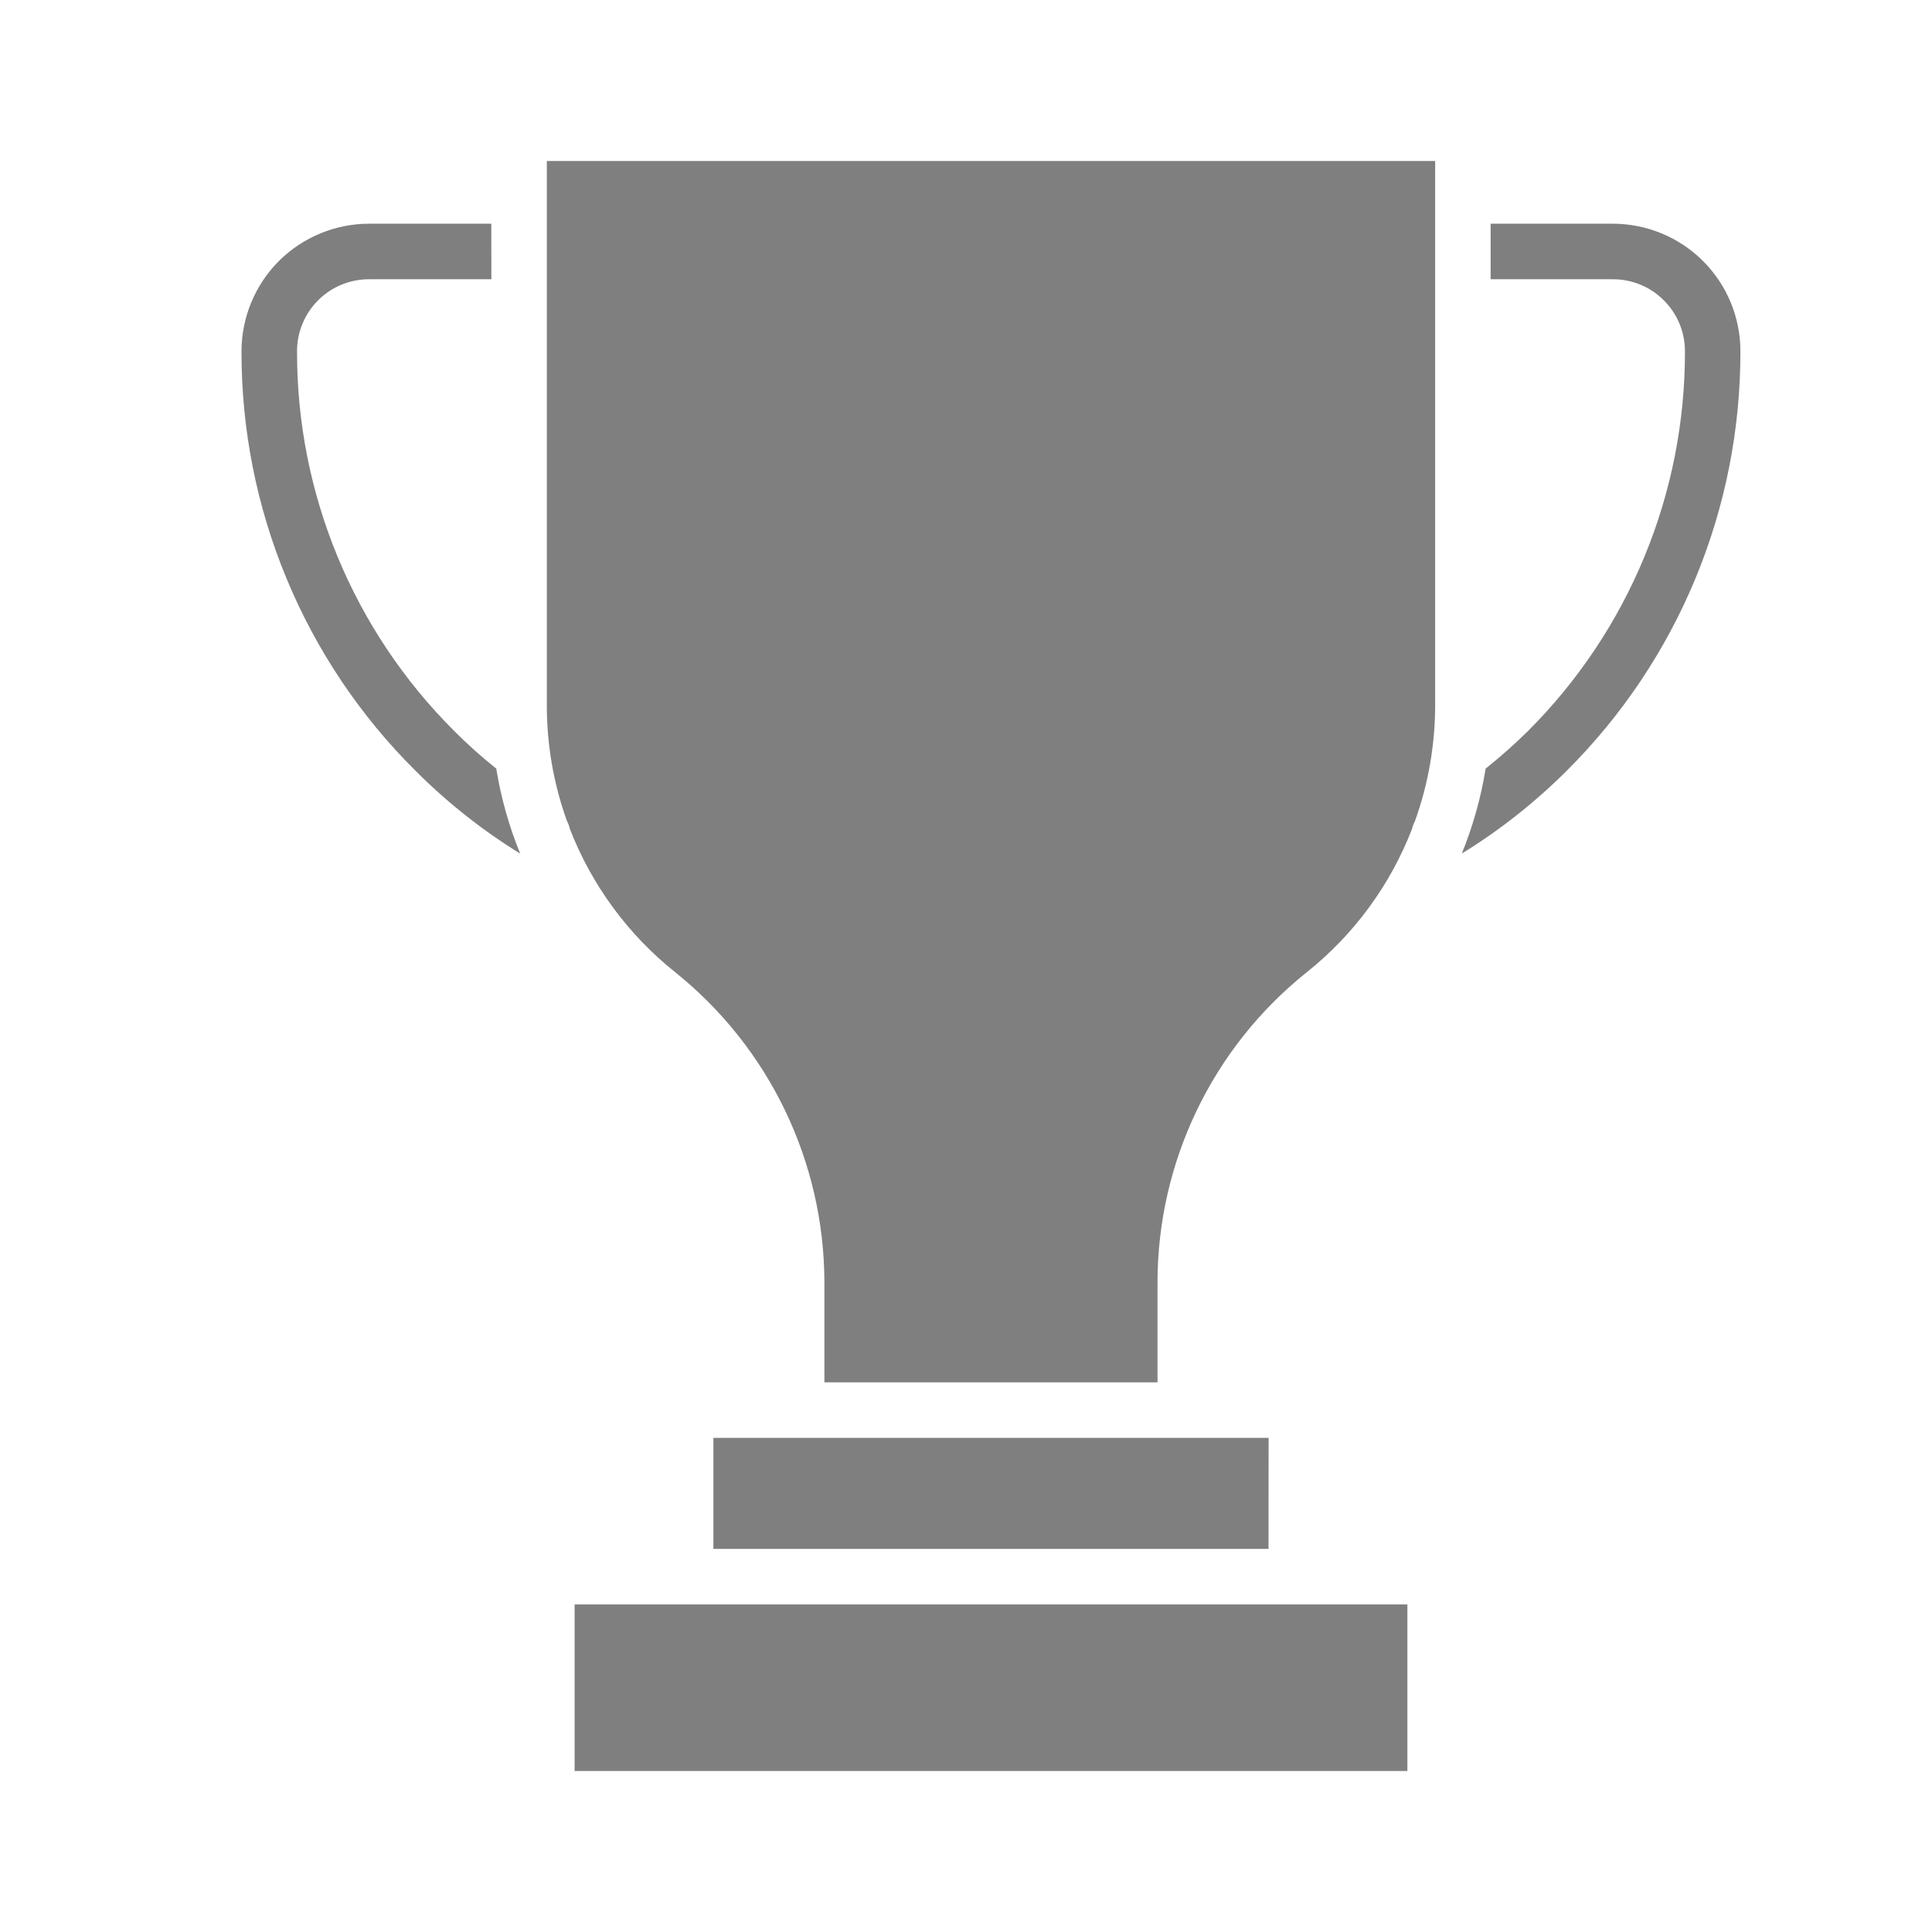 <svg width="24" height="24" viewBox="0 0 24 24" fill="none" xmlns="http://www.w3.org/2000/svg">
<g opacity="0.5">
<path d="M6.793 2H17.828V8.759C17.828 9.251 17.743 9.74 17.576 10.203C17.56 10.233 17.548 10.264 17.541 10.296C17.271 10.995 16.82 11.609 16.235 12.076C15.062 13.012 14.38 14.431 14.379 15.931V17.172L10.241 17.172V15.931C10.239 14.431 9.556 13.014 8.386 12.076C7.801 11.609 7.35 10.995 7.079 10.297C7.072 10.264 7.061 10.233 7.045 10.204C6.877 9.74 6.792 9.251 6.793 8.759L6.793 2ZM8.862 17.862V19.241H15.758L15.759 17.862H8.862ZM7.138 22H17.483V19.931H7.138V22ZM20.038 2.779H18.517V3.469H20.038L20.038 3.469C20.275 3.469 20.502 3.563 20.669 3.731C20.837 3.898 20.931 4.125 20.931 4.362C20.935 6.133 20.233 7.832 18.979 9.083C18.813 9.247 18.638 9.402 18.455 9.548C18.397 9.91 18.297 10.264 18.159 10.603C18.633 10.312 19.071 9.965 19.465 9.572C20.15 8.889 20.694 8.076 21.063 7.182C21.433 6.288 21.622 5.329 21.62 4.362C21.62 3.942 21.453 3.54 21.156 3.243C20.86 2.947 20.457 2.78 20.038 2.779L20.038 2.779ZM5.645 9.083C4.389 7.833 3.685 6.133 3.69 4.362C3.69 4.125 3.784 3.898 3.951 3.731C4.119 3.563 4.346 3.469 4.583 3.469H6.104L6.103 2.779H4.583C4.163 2.78 3.761 2.947 3.464 3.243C3.168 3.54 3.001 3.942 3 4.362C2.998 5.33 3.187 6.289 3.558 7.183C3.928 8.077 4.472 8.89 5.159 9.572C5.551 9.966 5.989 10.312 6.462 10.604C6.323 10.264 6.223 9.91 6.165 9.548C5.983 9.403 5.809 9.248 5.645 9.083V9.083Z" fill="black"/>
</g>
</svg>
